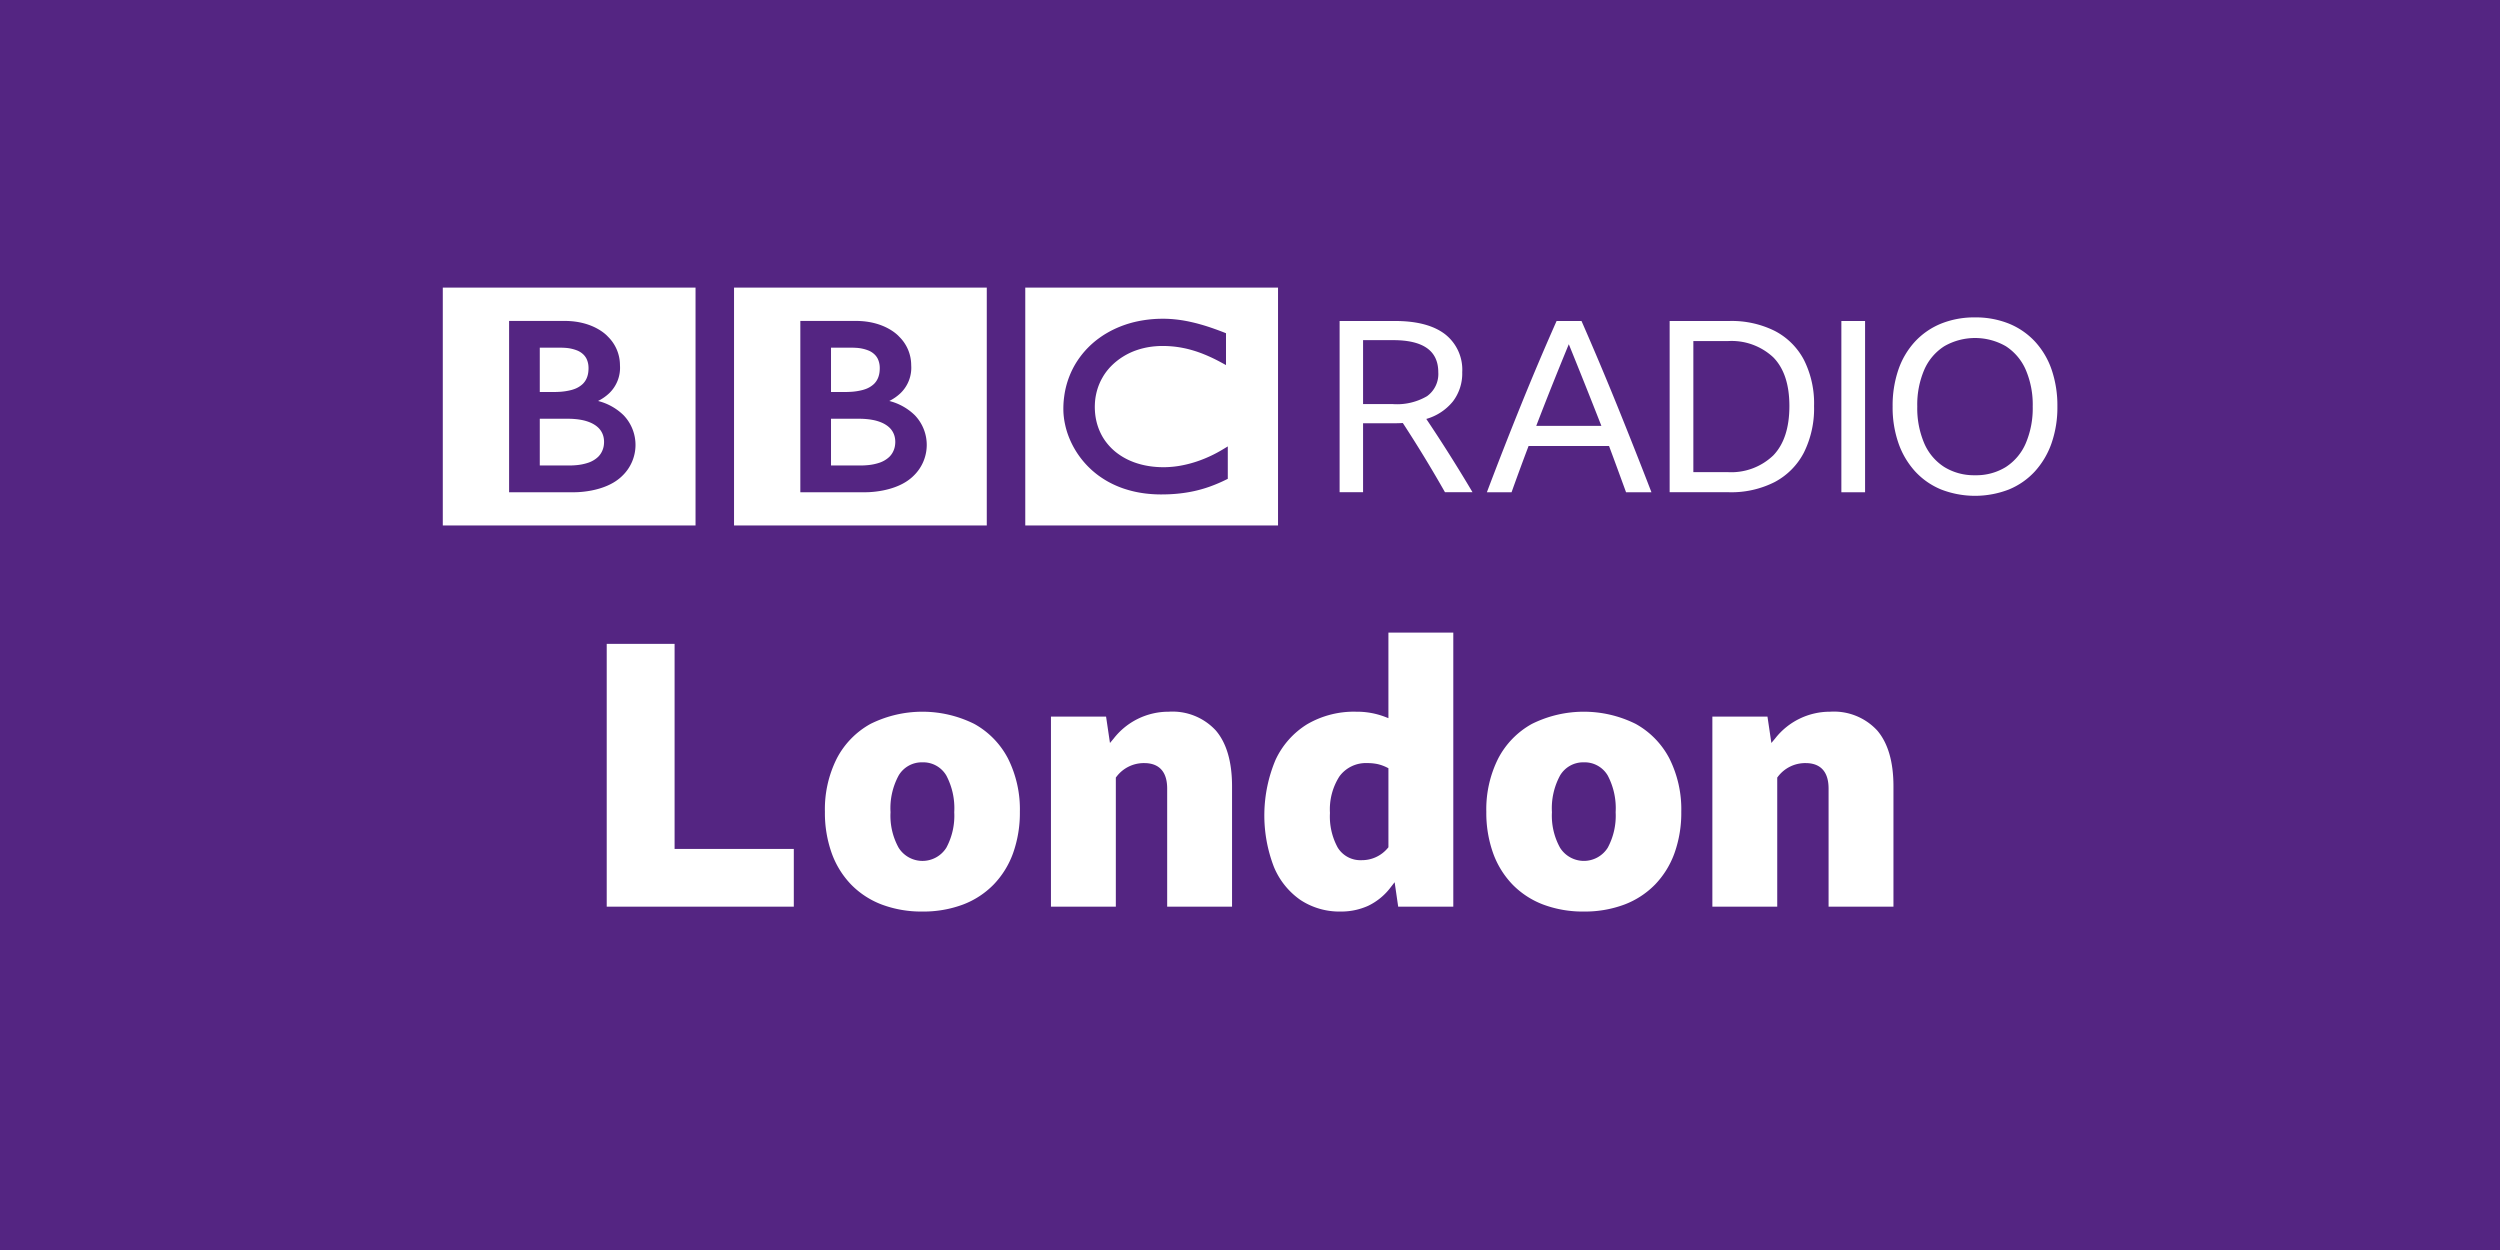 <svg xmlns="http://www.w3.org/2000/svg" viewBox="0 0 332 166" width="332" height="166"><path fill="#542582" d="M0 0h332v166H0z"/><g fill="#FFF"><path d="M157.301 42.587a13.007 13.007 0 00-.453-.074l-.183-.027a20.373 20.373 0 00-.78-.09 15.683 15.683 0 00-1.82-.063 16.413 16.413 0 00-1.747.128l-.162.022-.18.026-.224.035-.288.05c-.132.025-.262.052-.391.078a13.903 13.903 0 00-3.222 1.099c-.267.131-.523.266-.77.409-.24.138-.471.278-.69.424-.127.086-.252.171-.372.259-.105.075-.208.15-.311.228a12.128 12.128 0 00-1.127.985c-.139.14-.28.282-.413.432s-.268.301-.397.461a11.99 11.99 0 00-.692.943 11.02 11.02 0 00-1.09 2.126 11.369 11.369 0 00-.665 2.624 11.79 11.79 0 00-.098 2.142c.012.183.026.364.048.545l.014.125a9.876 9.876 0 00.15.872 10.52 10.52 0 00.592 1.901 11.582 11.582 0 00.88 1.703 11.765 11.765 0 00.694.991 11.878 11.878 0 00.964 1.086l.095.093c.145.138.3.289.48.442.123.104.249.213.388.322.128.101.262.206.404.307a12.686 12.686 0 001.172.75 12.704 12.704 0 002.095.934 14.627 14.627 0 002.948.665c.367.044.747.078 1.141.097.191.01.386.019.583.022.09 0 .181.003.273.003.705 0 1.359-.025 1.963-.076l.119-.011a19.605 19.605 0 001.688-.225 17.106 17.106 0 002.584-.673l.192-.067a21.026 21.026 0 001.1-.434 20.57 20.57 0 001.037-.479c.074-.035.146-.071.221-.108v-4.306a5.644 5.644 0 01-.153.093l-.296.177c-.295.18-.578.348-.864.503a17.126 17.126 0 01-2.459 1.11c-.832.301-1.689.53-2.56.684l-.267.044a12.673 12.673 0 01-1.435.139 9.41 9.41 0 01-.457.012c-.305 0-.62-.008-.939-.031a11.7 11.7 0 01-1.142-.134 10.478 10.478 0 01-1.861-.484 6.283 6.283 0 01-.27-.105c-.059-.022-.119-.048-.176-.071a8.561 8.561 0 01-1.227-.639 6.402 6.402 0 01-.304-.202 6.912 6.912 0 01-.709-.549l-.143-.13-.071-.064-.041-.04-.053-.05a8.79 8.79 0 01-.532-.581 9.256 9.256 0 01-.258-.329 8.763 8.763 0 01-.222-.319 6.972 6.972 0 01-.431-.759 7.6 7.6 0 01-.549-1.505 7.996 7.996 0 01-.204-1.211c-.014-.136-.02-.261-.026-.375a7.369 7.369 0 01-.005-.715c.009-.306.036-.612.079-.915a8.446 8.446 0 01.269-1.181 8.37 8.37 0 01.162-.466c.04-.105.086-.211.132-.319.063-.147.134-.292.21-.439.056-.112.12-.222.184-.334a7.223 7.223 0 01.687-.99c.093-.109.188-.224.288-.331l.157-.164a8.805 8.805 0 013.468-2.141 9.414 9.414 0 01.934-.261c.151-.037.305-.065.455-.094.166-.03.333-.056.498-.076.166-.023.333-.04.495-.053.315-.029.623-.041.922-.041h.3a15.119 15.119 0 011.089.06 13.884 13.884 0 011.418.209c.311.061.593.128.844.195.166.044.319.09.457.129.208.063.386.119.526.166.239.083.37.131.37.131.213.075.42.158.623.241.274.109.534.228.787.341.208.094.405.191.592.282.154.075.297.151.434.221.233.121.434.232.597.32l.439.24v-4.23s-.264-.109-.72-.281c-.202-.075-.439-.166-.71-.26-.15-.053-.307-.112-.476-.168-.135-.045-.271-.094-.416-.14-.161-.052-.329-.108-.5-.158-.124-.037-.254-.078-.382-.114l-.114-.031c-.126-.037-.254-.072-.385-.108a24.285 24.285 0 00-1.278-.303c-.174-.038-.352-.069-.53-.101m-21.146-4.398h33.566v31.588h-33.566V38.19zM110.358 55.61v6.208h4.031l.211-.007a9.07 9.07 0 00.56-.034 6.847 6.847 0 001.573-.308c.513-.16.984-.435 1.376-.803.136-.136.257-.286.361-.449.243-.389.385-.833.413-1.291.01-.124.01-.198.01-.198s.001-.056-.002-.151a2.862 2.862 0 00-.083-.603 2.479 2.479 0 00-.625-1.123 3.156 3.156 0 00-.361-.312 3.812 3.812 0 00-.747-.421 5.65 5.65 0 00-1.213-.357 8.174 8.174 0 00-.716-.101 11.284 11.284 0 00-.89-.049l-3.898-.001M110.358 46.172v5.885h1.952s.13 0 .301-.006c.136-.004.296-.012.44-.02a8.047 8.047 0 001.512-.241c.108-.03.218-.064.325-.102a3.197 3.197 0 001.178-.701 2.4 2.4 0 00.541-.811c.114-.284.183-.583.206-.888.019-.203.018-.333.018-.333s.004-.097-.004-.251a2.741 2.741 0 00-.269-1.074 2.146 2.146 0 00-.413-.556 2.574 2.574 0 00-.772-.51 5.19 5.19 0 00-1.707-.374 8.829 8.829 0 00-.619-.019l-2.689.001z"/><path d="M106.284 42.62v22.75h8.564s4.176.115 6.482-2.192a5.688 5.688 0 00.149-8.043l-.01-.01a7.465 7.465 0 00-3.371-1.875 6.123 6.123 0 001.51-1.056 4.688 4.688 0 001.399-3.692 5.3 5.3 0 00-1.607-3.803s-1.759-2.079-5.733-2.079h-7.383zm-8.804-4.43h33.564v31.588H97.48V38.19zM71.683 55.61v6.208h4.03l.213-.007c.136-.005.328-.012.56-.034a6.847 6.847 0 001.573-.308c.513-.16.984-.435 1.376-.803.136-.136.257-.286.36-.449.244-.389.387-.833.414-1.291.01-.124.008-.198.008-.198s.003-.056 0-.151a2.862 2.862 0 00-.083-.603 2.465 2.465 0 00-.627-1.123 3.05 3.05 0 00-.36-.312 3.812 3.812 0 00-.747-.421 5.65 5.65 0 00-1.213-.357 8.174 8.174 0 00-.716-.101 11.284 11.284 0 00-.89-.049l-3.898-.001M71.683 46.172v5.885h1.952s.13 0 .301-.006c.135-.004.296-.012.44-.02a8.06 8.06 0 001.512-.241c.108-.03.217-.064.325-.102.439-.146.84-.385 1.178-.701a2.41 2.41 0 00.541-.811c.114-.284.183-.583.206-.888.019-.203.018-.333.018-.333s.004-.097-.004-.251a2.741 2.741 0 00-.269-1.074 2.146 2.146 0 00-.413-.556 2.574 2.574 0 00-.772-.51 5.196 5.196 0 00-1.708-.374 8.812 8.812 0 00-.619-.019l-2.688.001z"/><path d="M67.608 42.62v22.75h8.564s4.176.115 6.481-2.192a5.688 5.688 0 00.152-8.041l-.012-.012a7.465 7.465 0 00-3.371-1.875 6.123 6.123 0 001.51-1.056 4.691 4.691 0 001.399-3.692c0-1.433-.58-2.805-1.607-3.804 0 0-1.758-2.078-5.732-2.078h-7.384zm-8.805-4.43h33.564v31.588H58.803V38.19zM177.9 65.368V42.627h7.348c2.904 0 5.119.583 6.646 1.749a5.977 5.977 0 012.29 5.057 6.118 6.118 0 01-1.241 3.881 7.04 7.04 0 01-3.531 2.322 203.885 203.885 0 016.139 9.732h-3.658a176.934 176.934 0 00-2.72-4.628 167.612 167.612 0 00-2.878-4.563c-.339.02-.7.031-1.081.031h-4.199v9.16H177.9zm3.116-11.704h3.977a7.883 7.883 0 004.515-1.051 3.624 3.624 0 001.496-3.181c0-2.84-1.993-4.26-5.98-4.26h-4.008v8.492zM210.024 42.627a437.861 437.861 0 014.786 11.354 742.209 742.209 0 014.502 11.388h-3.373l-1.129-3.085a510.948 510.948 0 00-1.129-3.053h-10.687a344.015 344.015 0 00-2.258 6.139h-3.277a539.113 539.113 0 014.566-11.674 365.76 365.76 0 014.69-11.067l3.309-.002zm-6.011 13.93h8.651a938.763 938.763 0 00-4.326-10.845 556.97 556.97 0 00-2.196 5.407 432.593 432.593 0 00-2.129 5.438M221.728 42.627h7.921a12.835 12.835 0 016.042 1.32 9.116 9.116 0 013.865 3.833 12.82 12.82 0 011.351 6.139 13.116 13.116 0 01-1.351 6.185 9.227 9.227 0 01-3.881 3.913 12.688 12.688 0 01-6.058 1.351h-7.888V42.627zm7.666 20.069a8.058 8.058 0 006.106-2.226c1.421-1.485 2.131-3.668 2.131-6.551 0-2.841-.705-4.988-2.115-6.442a8.1 8.1 0 00-6.091-2.18h-4.548v17.399h4.517zM244.533 42.628h3.149v22.741h-3.149zM262.281 42.15c1.54-.021 3.068.26 4.5.826a9.73 9.73 0 013.467 2.386 10.554 10.554 0 012.211 3.738c.528 1.573.785 3.223.762 4.882.023 1.66-.24 3.312-.778 4.883a10.909 10.909 0 01-2.211 3.737 9.682 9.682 0 01-3.45 2.401 12.448 12.448 0 01-9.002 0 9.695 9.695 0 01-3.451-2.401 10.881 10.881 0 01-2.21-3.737 14.43 14.43 0 01-.778-4.883 14.698 14.698 0 01.762-4.882 10.537 10.537 0 012.21-3.738 9.73 9.73 0 013.467-2.386 11.807 11.807 0 014.501-.826m0 20.961a7.468 7.468 0 004.103-1.097 7.047 7.047 0 002.638-3.148 11.84 11.84 0 00.923-4.883 11.727 11.727 0 00-.923-4.867 7.072 7.072 0 00-2.638-3.132 8.192 8.192 0 00-8.191 0 7.031 7.031 0 00-2.656 3.132 11.727 11.727 0 00-.923 4.867 11.836 11.836 0 00.923 4.883 7.018 7.018 0 002.656 3.148 7.512 7.512 0 004.088 1.097"/><g><path d="M80.573 120.406V85.504h9.013v27.233h15.832v7.669zM122.492 121.053a14.98 14.98 0 01-5.376-.923 11.271 11.271 0 01-4.082-2.656 11.689 11.689 0 01-2.587-4.184 15.902 15.902 0 01-.899-5.481 15.01 15.01 0 011.578-7.081 11.103 11.103 0 014.467-4.589 15.47 15.47 0 0113.799 0 11.113 11.113 0 014.469 4.589 15.036 15.036 0 011.578 7.081 15.953 15.953 0 01-.899 5.481 11.706 11.706 0 01-2.588 4.182 11.268 11.268 0 01-4.082 2.658 14.995 14.995 0 01-5.378.923zm0-19.815a3.559 3.559 0 00-3.155 1.754 9.126 9.126 0 00-1.075 4.866 8.77 8.77 0 001.075 4.718 3.74 3.74 0 006.338-.002 8.954 8.954 0 001.049-4.716 9.297 9.297 0 00-1.049-4.864 3.552 3.552 0 00-3.183-1.756zM155.001 120.406v-15.684c0-2.796-1.651-3.383-3.036-3.383a4.546 4.546 0 00-3.706 1.823l-.076.095v17.149h-8.616V95.162h7.319l.517 3.507.497-.594a9.226 9.226 0 017.301-3.56 7.821 7.821 0 016.259 2.493c1.43 1.669 2.156 4.163 2.156 7.415v15.982l-8.615.001zM178.062 121.053a9.406 9.406 0 01-5.357-1.533 9.98 9.98 0 01-3.534-4.406 19.028 19.028 0 01.218-14.198 11.003 11.003 0 014.197-4.735 12.315 12.315 0 016.516-1.666c1.3-.014 2.591.215 3.807.674l.473.183V84.01h8.616v36.395h-7.318l-.472-3.246-.501.643a8.175 8.175 0 01-3.006 2.485 8.691 8.691 0 01-3.639.766zm3.534-19.714a4.358 4.358 0 00-3.714 1.758 8.112 8.112 0 00-1.263 4.862 8.579 8.579 0 001.026 4.592 3.523 3.523 0 003.156 1.68 4.454 4.454 0 003.497-1.613l.085-.099v-10.5l-.193-.096a5.44 5.44 0 00-1.249-.452 6.465 6.465 0 00-1.345-.132zM210.328 121.053a14.98 14.98 0 01-5.376-.923 11.271 11.271 0 01-4.082-2.656 11.722 11.722 0 01-2.588-4.184 15.902 15.902 0 01-.899-5.481 15.022 15.022 0 011.578-7.081 11.113 11.113 0 014.469-4.589 15.47 15.47 0 0113.799 0 11.109 11.109 0 014.467 4.589 15.036 15.036 0 011.578 7.081 15.879 15.879 0 01-.9 5.481 11.703 11.703 0 01-2.587 4.182 11.268 11.268 0 01-4.082 2.658 14.993 14.993 0 01-5.377.923zm0-19.815a3.559 3.559 0 00-3.155 1.754 9.106 9.106 0 00-1.076 4.866 8.767 8.767 0 001.076 4.718 3.74 3.74 0 006.336-.002 8.954 8.954 0 001.049-4.716 9.297 9.297 0 00-1.049-4.864 3.55 3.55 0 00-3.181-1.756zM242.835 120.406v-15.684c0-2.796-1.651-3.383-3.036-3.383a4.546 4.546 0 00-3.706 1.823l-.076.095v17.149h-8.615V95.162h7.318l.518 3.506.497-.593a9.223 9.223 0 017.301-3.56 7.824 7.824 0 016.258 2.493c1.431 1.669 2.157 4.163 2.157 7.415v15.982l-8.616.001z"/></g></g></svg>
